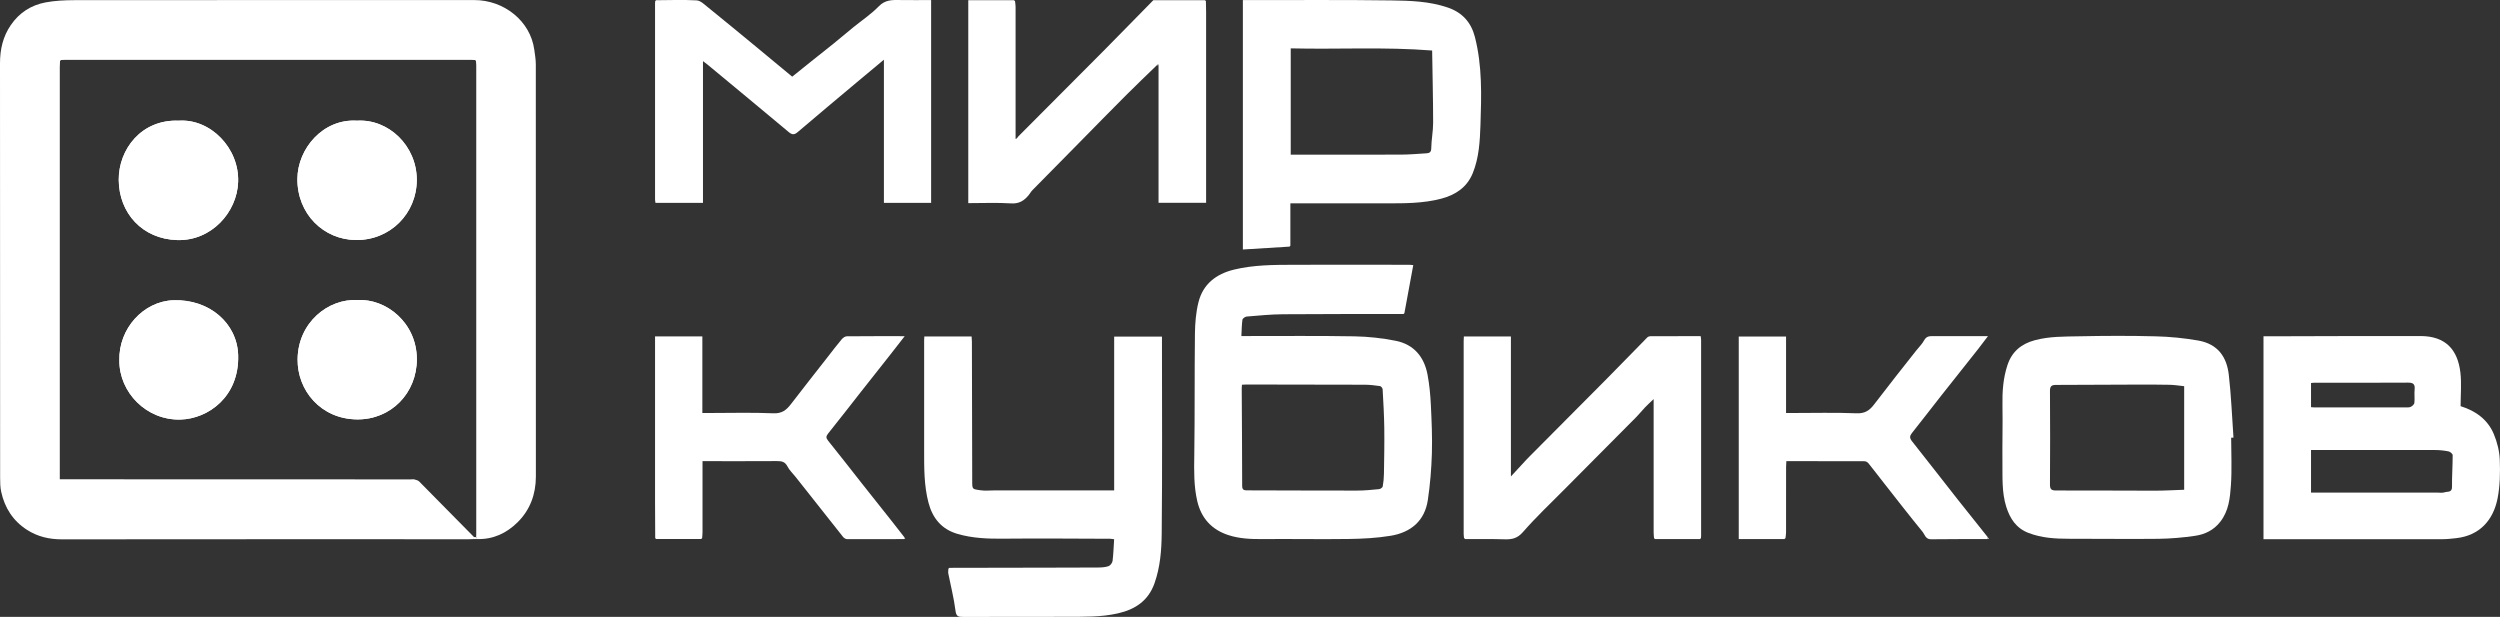 <svg width="154" height="38" viewBox="0 0 154 38" fill="none" xmlns="http://www.w3.org/2000/svg">
<rect x="0" y="0" width="154" height="38" fill="#333333" stroke="none"/>
<g clip-path="url(#clip0_423_13119)">
<path d="M29.191 33.207C29.09 33.211 28.988 33.217 28.887 33.217C20.527 33.217 12.167 33.213 3.807 33.223C3.027 33.223 2.319 33.058 1.666 32.64C0.799 32.085 0.292 31.284 0.075 30.303C0.012 30.017 0.008 29.715 0.008 29.422C0.004 20.915 0.008 12.411 0 3.907C0 3.046 0.177 2.257 0.668 1.541C1.189 0.783 1.918 0.314 2.812 0.147C3.389 0.039 3.987 0.012 4.578 0.01C12.792 0.002 21.005 0.006 29.217 0.004C31.039 0.004 32.669 1.284 32.912 3.06C32.955 3.363 33.006 3.671 33.006 3.975C33.012 12.435 33.01 20.895 33.01 29.355C33.01 30.443 32.653 31.413 31.881 32.175C31.212 32.837 30.384 33.237 29.396 33.205C29.373 33.165 29.353 33.127 29.331 33.086C29.331 33.03 29.337 32.976 29.337 32.919C29.337 23.285 29.337 13.65 29.337 4.015C29.337 3.927 29.325 3.838 29.319 3.75C29.299 3.732 29.278 3.713 29.258 3.697C29.169 3.693 29.077 3.687 28.988 3.687C20.671 3.687 12.355 3.687 4.038 3.687C3.949 3.687 3.857 3.693 3.768 3.697C3.746 3.715 3.721 3.732 3.699 3.75C3.693 3.872 3.683 3.993 3.683 4.116C3.683 12.449 3.683 20.785 3.683 29.118C3.683 29.239 3.683 29.359 3.683 29.524C3.969 29.524 4.225 29.524 4.482 29.524C11.42 29.526 18.36 29.528 25.297 29.53C25.376 29.53 25.459 29.514 25.532 29.534C25.634 29.56 25.754 29.591 25.823 29.661C26.951 30.797 28.073 31.94 29.197 33.08C29.197 33.123 29.193 33.165 29.193 33.205L29.191 33.207Z" fill="white"/>
<path d="M86.461 19.342C83.981 19.346 81.504 19.338 79.024 19.358C78.281 19.364 77.539 19.438 76.796 19.499C76.701 19.507 76.546 19.617 76.534 19.696C76.49 20.018 76.488 20.346 76.469 20.7C76.597 20.7 76.719 20.7 76.841 20.7C79.038 20.702 81.236 20.679 83.431 20.718C84.281 20.734 85.142 20.826 85.976 20.993C87.096 21.215 87.729 21.985 87.936 23.075C88.052 23.686 88.11 24.314 88.141 24.936C88.189 25.933 88.234 26.935 88.204 27.933C88.175 28.888 88.096 29.85 87.956 30.795C87.765 32.086 86.909 32.8 85.657 33.005C84.809 33.144 83.939 33.189 83.078 33.201C81.309 33.227 79.539 33.191 77.772 33.207C77.05 33.213 76.341 33.184 75.652 32.957C74.621 32.615 73.994 31.905 73.752 30.871C73.537 29.948 73.553 29.007 73.568 28.059C73.604 25.559 73.578 23.059 73.608 20.559C73.616 19.907 73.669 19.241 73.827 18.612C74.107 17.499 74.911 16.878 76.015 16.608C77.214 16.317 78.44 16.315 79.661 16.311C82.039 16.301 84.415 16.309 86.793 16.311C86.879 16.311 86.966 16.323 87.057 16.331C86.873 17.332 86.692 18.31 86.511 19.29C86.493 19.308 86.473 19.326 86.455 19.344L86.461 19.342ZM76.504 23.703C76.498 23.783 76.49 23.848 76.49 23.912C76.5 25.919 76.516 27.927 76.518 29.934C76.518 30.206 76.664 30.206 76.861 30.206C79.103 30.21 81.345 30.222 83.588 30.22C84.044 30.22 84.501 30.175 84.953 30.131C85.036 30.123 85.164 30.033 85.176 29.964C85.223 29.707 85.247 29.443 85.251 29.18C85.266 28.242 85.284 27.305 85.272 26.368C85.261 25.569 85.215 24.773 85.17 23.976C85.166 23.906 85.073 23.793 85.008 23.783C84.701 23.739 84.389 23.701 84.081 23.699C81.648 23.689 79.213 23.689 76.78 23.686C76.692 23.686 76.605 23.695 76.502 23.699L76.504 23.703Z" fill="white"/>
<path d="M58.471 34.979C60.59 34.975 62.708 34.971 64.824 34.967C65.76 34.967 66.695 34.967 67.63 34.959C67.85 34.956 68.081 34.946 68.284 34.876C68.395 34.838 68.517 34.673 68.534 34.554C68.588 34.118 68.6 33.675 68.631 33.217C68.529 33.205 68.456 33.188 68.383 33.188C66.208 33.182 64.035 33.16 61.86 33.182C60.873 33.193 59.898 33.162 58.952 32.879C57.998 32.593 57.444 31.917 57.195 30.966C56.919 29.912 56.927 28.84 56.927 27.766C56.931 25.489 56.927 23.212 56.927 20.935C56.927 20.87 56.935 20.806 56.939 20.726H59.851C59.857 20.83 59.867 20.937 59.869 21.041C59.877 23.922 59.885 26.8 59.889 29.68C59.889 30.147 59.904 30.129 60.401 30.201C60.677 30.242 60.963 30.209 61.245 30.209H68.633V20.734H71.577C71.577 20.874 71.577 20.993 71.577 21.112C71.577 25.03 71.602 28.948 71.561 32.865C71.551 33.89 71.47 34.932 71.119 35.926C70.741 36.996 69.944 37.537 68.868 37.782C67.813 38.024 66.744 37.99 65.677 37.996C63.558 38.006 61.44 37.996 59.321 38.002C59.039 38.002 58.903 37.978 58.859 37.622C58.763 36.851 58.566 36.093 58.416 35.331C58.398 35.236 58.418 35.132 58.422 35.033L58.473 34.981L58.471 34.979Z" fill="white"/>
<path d="M139.431 33.215V20.716C139.545 20.716 139.644 20.716 139.741 20.716C142.862 20.71 145.983 20.692 149.104 20.7C150.656 20.704 151.391 21.545 151.559 22.936C151.64 23.618 151.573 24.318 151.573 25.02C152.507 25.31 153.247 25.847 153.621 26.744C153.828 27.239 153.966 27.794 153.986 28.327C154.016 29.118 154.002 29.93 153.85 30.705C153.592 32.008 152.772 32.994 151.283 33.153C151.019 33.181 150.755 33.213 150.49 33.213C146.896 33.217 143.301 33.215 139.707 33.215C139.62 33.215 139.532 33.215 139.429 33.215H139.431ZM142.361 30.345H142.55C145.084 30.345 147.616 30.345 150.151 30.345C150.297 30.345 150.455 30.373 150.587 30.326C150.764 30.264 151.05 30.357 151.044 29.991C151.036 29.339 151.086 28.689 151.084 28.038C151.084 27.957 150.932 27.826 150.833 27.806C150.563 27.752 150.283 27.722 150.009 27.722C147.588 27.716 145.167 27.718 142.745 27.718H142.359V30.347L142.361 30.345ZM142.357 25.081C142.438 25.087 142.481 25.095 142.525 25.095C144.406 25.095 146.289 25.095 148.17 25.095C148.282 25.095 148.41 25.107 148.503 25.061C148.599 25.014 148.716 24.908 148.726 24.819C148.755 24.544 148.714 24.26 148.741 23.985C148.773 23.659 148.649 23.568 148.329 23.57C146.403 23.582 144.475 23.576 142.55 23.576C142.487 23.576 142.424 23.586 142.359 23.592V25.081H142.357Z" fill="white"/>
<path d="M79.43 15.192C78.478 15.251 77.529 15.309 76.561 15.369V0.006C76.676 0.006 76.786 0.006 76.895 0.006C79.836 0.008 82.776 -0.016 85.716 0.026C86.879 0.042 88.052 0.078 89.18 0.463C90.089 0.772 90.626 1.388 90.856 2.285C91.31 4.065 91.258 5.881 91.197 7.694C91.162 8.699 91.109 9.715 90.722 10.667C90.367 11.536 89.669 12.004 88.784 12.238C87.654 12.535 86.499 12.527 85.343 12.525C83.407 12.519 81.471 12.525 79.487 12.525V15.136C79.468 15.154 79.45 15.174 79.432 15.192H79.43ZM79.509 9.528C81.798 9.528 84.05 9.532 86.3 9.524C86.814 9.524 87.325 9.476 87.838 9.446C88.031 9.436 88.161 9.401 88.165 9.138C88.173 8.613 88.281 8.09 88.281 7.565C88.281 6.105 88.242 4.642 88.22 3.112C85.268 2.878 82.39 3.051 79.509 2.979V9.526V9.528Z" fill="white"/>
<path d="M137.44 26.963C137.44 27.941 137.493 28.922 137.424 29.896C137.369 30.67 137.296 31.461 136.775 32.133C136.371 32.656 135.833 32.915 135.225 33.005C134.474 33.116 133.711 33.181 132.954 33.191C131.118 33.213 129.281 33.184 127.447 33.188C126.599 33.188 125.769 33.14 124.961 32.831C124.188 32.535 123.813 31.939 123.583 31.211C123.306 30.324 123.36 29.407 123.35 28.498C123.336 27.327 123.374 26.154 123.352 24.984C123.336 24.135 123.391 23.302 123.659 22.492C123.93 21.667 124.503 21.182 125.353 20.955C126.25 20.716 127.165 20.734 128.074 20.716C129.651 20.683 131.229 20.677 132.804 20.718C133.668 20.74 134.539 20.826 135.391 20.973C136.659 21.19 137.173 22.033 137.294 23.087C137.442 24.37 137.491 25.666 137.582 26.957C137.536 26.957 137.489 26.961 137.442 26.963H137.44ZM134.547 23.789C134.222 23.757 133.938 23.709 133.652 23.703C132.988 23.689 132.323 23.689 131.659 23.691C129.993 23.697 128.326 23.709 126.66 23.711C126.384 23.711 126.276 23.781 126.278 24.083C126.292 26.002 126.29 27.921 126.278 29.84C126.276 30.137 126.361 30.214 126.658 30.214C128.685 30.208 130.712 30.226 132.739 30.226C133.335 30.226 133.93 30.189 134.545 30.169V23.791L134.547 23.789Z" fill="white"/>
<path d="M40.418 0.014C41.252 0.01 42.088 -0.024 42.918 0.024C43.151 0.038 43.387 0.271 43.594 0.438C44.574 1.229 45.544 2.031 46.516 2.832C47.266 3.45 48.013 4.071 48.8 4.723C49.166 4.429 49.529 4.133 49.896 3.842C50.379 3.458 50.864 3.075 51.343 2.689C51.757 2.355 52.16 2.011 52.572 1.675C53.096 1.249 53.668 0.869 54.135 0.388C54.526 -0.016 54.961 -0.006 55.44 0.002C56.071 0.012 56.7 0.004 57.357 0.004V12.495H54.449V3.677C53.857 4.172 53.323 4.612 52.794 5.057C51.574 6.081 50.351 7.1 49.141 8.134C48.924 8.321 48.79 8.307 48.577 8.128C46.911 6.732 45.235 5.348 43.563 3.962C43.494 3.906 43.421 3.856 43.303 3.765V12.495H40.377C40.369 12.435 40.351 12.36 40.351 12.288C40.351 8.259 40.351 4.23 40.351 0.199C40.351 0.155 40.357 0.111 40.361 0.066C40.38 0.048 40.4 0.03 40.418 0.012V0.014Z" fill="white"/>
<path d="M62.655 8.5C62.682 8.466 62.706 8.428 62.736 8.396C64.471 6.654 66.21 4.916 67.943 3.17C68.964 2.14 69.974 1.1 70.991 0.067C71.009 0.048 71.029 0.03 71.048 0.012C72.107 0.012 73.164 0.012 74.223 0.012C74.243 0.03 74.264 0.048 74.284 0.067C74.288 0.29 74.296 0.511 74.296 0.734C74.296 4.524 74.296 8.315 74.296 12.105V12.491H71.366V4.025C71.358 4.003 71.35 3.981 71.342 3.959C71.313 3.981 71.285 4.001 71.257 4.023C70.63 4.632 69.996 5.234 69.38 5.851C68.424 6.807 67.48 7.774 66.533 8.736C65.553 9.729 64.571 10.723 63.593 11.719C63.509 11.803 63.453 11.914 63.376 12.008C63.1 12.348 62.795 12.559 62.296 12.529C61.423 12.475 60.543 12.513 59.646 12.513V0.014C60.577 0.014 61.519 0.014 62.46 0.014C62.483 0.032 62.503 0.05 62.525 0.067C62.538 0.187 62.56 0.306 62.56 0.427C62.562 3.112 62.56 5.799 62.56 8.484L62.574 8.563C62.6 8.541 62.627 8.521 62.655 8.498V8.5Z" fill="white"/>
<path d="M90.186 33.152C90.178 33.064 90.162 32.977 90.162 32.889C90.162 28.928 90.162 24.968 90.162 21.007C90.162 20.919 90.17 20.832 90.174 20.726H93.072V29.349C93.443 28.946 93.745 28.619 94.05 28.291C94.119 28.216 94.19 28.146 94.261 28.076C95.831 26.497 97.404 24.922 98.97 23.34C99.81 22.492 100.638 21.633 101.476 20.782C101.521 20.738 101.604 20.71 101.669 20.71C102.692 20.706 103.716 20.706 104.761 20.706C104.772 20.79 104.788 20.863 104.788 20.937C104.788 24.964 104.788 28.991 104.788 33.017C104.788 33.062 104.782 33.106 104.778 33.15C104.759 33.168 104.739 33.187 104.721 33.205H101.951C101.931 33.187 101.908 33.168 101.888 33.152C101.88 33.032 101.864 32.909 101.864 32.788C101.864 30.2 101.864 27.609 101.864 25.02C101.864 24.912 101.864 24.803 101.864 24.584C101.645 24.793 101.484 24.938 101.336 25.093C101.154 25.284 100.989 25.493 100.803 25.682C99.321 27.176 97.836 28.665 96.355 30.159C95.496 31.024 94.61 31.863 93.81 32.778C93.473 33.164 93.141 33.235 92.69 33.221C91.88 33.197 91.069 33.209 90.257 33.205C90.237 33.187 90.215 33.168 90.194 33.152H90.186Z" fill="white"/>
<path d="M109.921 33.207H107.107V20.732H110.021V25.441C110.163 25.441 110.272 25.441 110.38 25.441C111.709 25.441 113.04 25.406 114.365 25.459C114.883 25.479 115.165 25.282 115.449 24.908C116.295 23.797 117.165 22.705 118.028 21.607C118.196 21.392 118.401 21.198 118.529 20.961C118.655 20.73 118.825 20.702 119.05 20.704C120.164 20.71 121.28 20.706 122.459 20.706C122.242 20.991 122.054 21.247 121.857 21.496C121.106 22.448 120.349 23.395 119.598 24.346C118.992 25.117 118.395 25.897 117.784 26.664C117.638 26.845 117.618 26.975 117.77 27.169C118.712 28.357 119.641 29.556 120.578 30.747C121.193 31.527 121.816 32.302 122.435 33.078L122.429 33.205C121.27 33.209 120.11 33.205 118.951 33.219C118.61 33.223 118.565 32.923 118.423 32.75C117.602 31.747 116.806 30.719 116.005 29.699C115.702 29.313 115.406 28.922 115.098 28.54C115.045 28.476 114.944 28.413 114.864 28.412C113.267 28.404 111.671 28.405 110.039 28.405C110.033 28.542 110.023 28.659 110.023 28.776C110.023 30.113 110.023 31.451 110.021 32.788C110.021 32.909 109.999 33.028 109.986 33.148C109.964 33.167 109.942 33.185 109.921 33.201V33.207Z" fill="white"/>
<path d="M40.361 33.152C40.357 32.394 40.351 31.636 40.351 30.878C40.351 27.619 40.351 24.36 40.351 21.102V20.724H43.265V25.441C43.417 25.441 43.535 25.441 43.654 25.441C44.984 25.441 46.315 25.402 47.642 25.459C48.173 25.481 48.445 25.253 48.723 24.892C49.48 23.906 50.251 22.93 51.016 21.951C51.292 21.599 51.562 21.241 51.85 20.899C51.925 20.81 52.057 20.716 52.163 20.716C53.331 20.704 54.5 20.708 55.73 20.708C55.415 21.11 55.135 21.476 54.849 21.838C54.255 22.592 53.656 23.345 53.062 24.101C52.38 24.968 51.708 25.841 51.018 26.698C50.88 26.871 50.868 26.971 51.012 27.148C51.704 28.005 52.38 28.878 53.062 29.743C53.678 30.523 54.297 31.3 54.914 32.078C55.178 32.412 55.438 32.748 55.699 33.082C55.699 33.124 55.695 33.166 55.693 33.207C54.522 33.211 53.35 33.217 52.179 33.211C52.094 33.211 51.986 33.142 51.931 33.072C50.953 31.843 49.979 30.606 49.005 29.373C48.837 29.158 48.624 28.967 48.504 28.727C48.356 28.436 48.145 28.403 47.859 28.403C46.349 28.413 44.842 28.407 43.275 28.407V28.77C43.275 30.109 43.275 31.447 43.275 32.786C43.275 32.907 43.259 33.03 43.251 33.15C43.23 33.169 43.208 33.187 43.188 33.203H40.418C40.4 33.185 40.38 33.166 40.361 33.148V33.152Z" fill="white"/>
<path d="M29.191 33.207C29.191 33.164 29.195 33.122 29.195 33.082C29.242 33.084 29.286 33.086 29.333 33.088C29.355 33.128 29.376 33.166 29.398 33.207C29.329 33.207 29.26 33.207 29.191 33.207Z" fill="white"/>
<path d="M62.655 8.5C62.629 8.523 62.602 8.543 62.574 8.565L62.56 8.486C62.592 8.49 62.623 8.496 62.655 8.5Z" fill="#808080"/>
<path d="M71.257 4.023C71.285 4.001 71.313 3.981 71.342 3.958C71.35 3.981 71.358 4.003 71.366 4.025C71.33 4.025 71.293 4.025 71.257 4.023Z" fill="#BFBFBF"/>
<path d="M55.695 33.207C55.695 33.164 55.699 33.122 55.701 33.082C55.722 33.112 55.742 33.142 55.762 33.172C55.74 33.185 55.718 33.195 55.697 33.207H55.695Z" fill="white"/>
<path d="M122.429 33.207C122.429 33.165 122.433 33.122 122.435 33.08C122.461 33.118 122.49 33.157 122.516 33.193C122.488 33.197 122.459 33.201 122.429 33.207Z" fill="white"/>
<path d="M62.523 0.068C62.501 0.05 62.481 0.032 62.458 0.016C62.481 0.034 62.501 0.052 62.523 0.068Z" fill="white"/>
<path d="M43.188 33.207C43.208 33.188 43.23 33.17 43.251 33.154C43.23 33.172 43.208 33.191 43.188 33.207Z" fill="white"/>
<path d="M90.186 33.152C90.207 33.17 90.229 33.188 90.249 33.205C90.229 33.187 90.207 33.168 90.186 33.152Z" fill="white"/>
<path d="M101.882 33.152C101.902 33.17 101.925 33.188 101.945 33.205C101.925 33.187 101.902 33.168 101.882 33.152Z" fill="white"/>
<path d="M109.921 33.207C109.944 33.188 109.966 33.17 109.986 33.154C109.964 33.172 109.942 33.191 109.921 33.207Z" fill="white"/>
<path d="M11.014 7.434C8.701 7.342 7.301 9.208 7.313 11.085C7.327 13.121 8.764 14.724 10.913 14.788C13.027 14.852 14.601 13.068 14.668 11.212C14.744 9.126 12.966 7.304 11.012 7.434H11.014ZM21.99 7.434C19.892 7.304 18.335 9.162 18.319 11.011C18.301 13.177 19.934 14.77 21.933 14.786C24.041 14.802 25.67 13.149 25.674 11.087C25.68 8.995 23.946 7.316 21.988 7.434H21.99ZM22.016 18.485C20.228 18.385 18.363 19.857 18.333 22.122C18.307 24.043 19.756 25.811 21.99 25.835C24.098 25.857 25.678 24.204 25.678 22.132C25.678 19.875 23.773 18.377 22.018 18.485H22.016ZM7.351 22.208C7.345 24.163 9.013 25.899 11.117 25.843C12.834 25.797 14.752 24.423 14.671 21.868C14.61 19.927 12.911 18.415 10.669 18.495C8.837 18.562 7.301 20.237 7.351 22.208Z" fill="white"/>
<path d="M29.321 3.752C29.3 3.733 29.28 3.715 29.26 3.699C29.28 3.717 29.3 3.735 29.321 3.752Z" fill="#FDE4E4"/>
<path d="M11.014 7.434C12.968 7.304 14.746 9.126 14.671 11.212C14.604 13.068 13.029 14.852 10.915 14.788C8.766 14.724 7.329 13.121 7.315 11.085C7.301 9.208 8.703 7.342 11.016 7.434H11.014Z" fill="white"/>
<path d="M21.988 7.434C23.946 7.316 25.678 8.995 25.674 11.087C25.668 13.149 24.041 14.802 21.933 14.786C19.932 14.77 18.301 13.177 18.319 11.011C18.335 9.162 19.889 7.304 21.99 7.434H21.988Z" fill="white"/>
<path d="M22.016 18.485C23.771 18.376 25.677 19.875 25.677 22.132C25.677 24.203 24.098 25.859 21.988 25.835C19.756 25.811 18.305 24.043 18.331 22.122C18.361 19.857 20.228 18.384 22.014 18.485H22.016Z" fill="white"/>
<path d="M7.351 22.21C7.301 20.241 8.837 18.564 10.669 18.497C12.913 18.417 14.61 19.929 14.671 21.87C14.752 24.425 12.834 25.799 11.117 25.845C9.013 25.901 7.343 24.165 7.351 22.21Z" fill="white"/>
</g>
<defs>
<clipPath id="clip0_423_13119">
<rect width="154" height="38" fill="white"/>
</clipPath>
</defs>
</svg>
